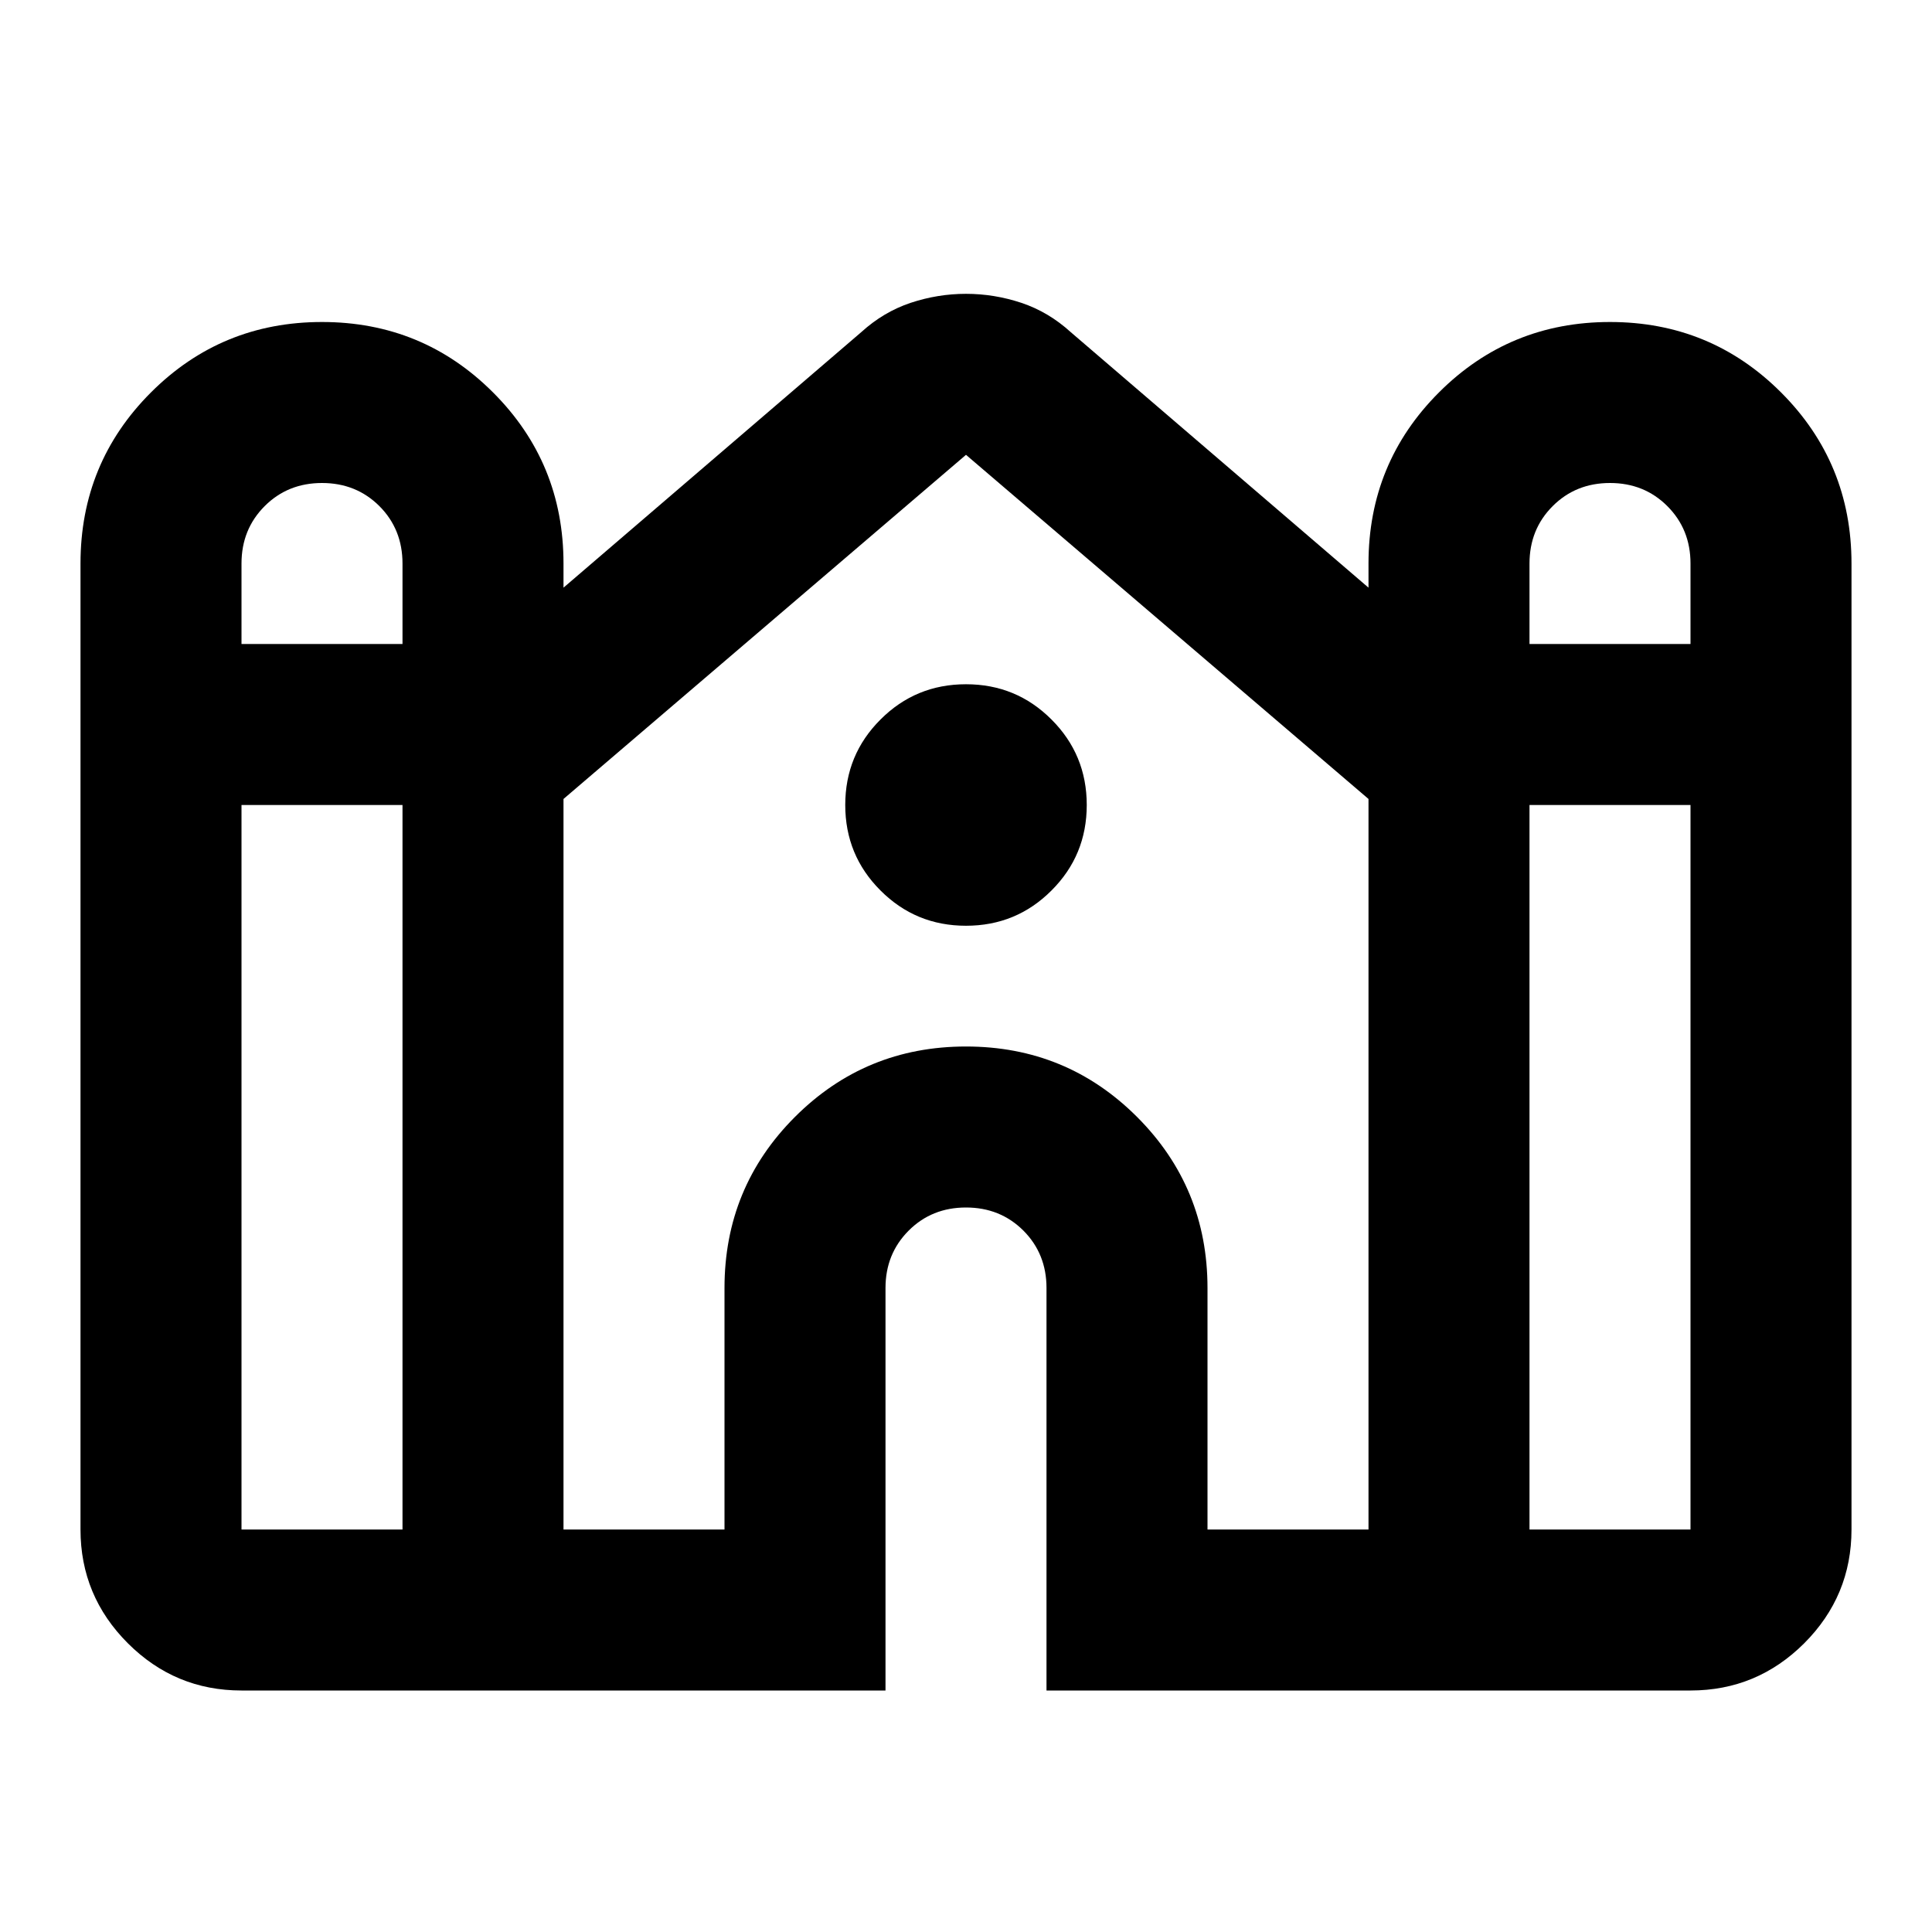 <svg xmlns="http://www.w3.org/2000/svg" height="24" width="24"><path d="M3 21Q2.175 21 1.588 20.413Q1 19.825 1 19V7Q1 5.75 1.875 4.875Q2.75 4 4 4Q5.25 4 6.125 4.875Q7 5.75 7 7V7.3L10.7 4.125Q10.975 3.875 11.312 3.762Q11.65 3.65 12 3.65Q12.35 3.65 12.688 3.762Q13.025 3.875 13.3 4.125L17 7.3V7Q17 5.75 17.875 4.875Q18.75 4 20 4Q21.25 4 22.125 4.875Q23 5.75 23 7V19Q23 19.825 22.413 20.413Q21.825 21 21 21H13V16Q13 15.575 12.713 15.287Q12.425 15 12 15Q11.575 15 11.288 15.287Q11 15.575 11 16V21ZM19 8H21V7Q21 6.575 20.712 6.287Q20.425 6 20 6Q19.575 6 19.288 6.287Q19 6.575 19 7ZM3 8H5V7Q5 6.575 4.713 6.287Q4.425 6 4 6Q3.575 6 3.288 6.287Q3 6.575 3 7ZM3 19H5V10H3V19Q3 19 3 19Q3 19 3 19ZM7 19H9V16Q9 14.75 9.875 13.875Q10.75 13 12 13Q13.25 13 14.125 13.875Q15 14.75 15 16V19H17V9.925Q17 9.95 17 9.938Q17 9.925 17 9.925L12 5.65Q12 5.65 12 5.65Q12 5.65 12 5.65Q12 5.65 12 5.65Q12 5.65 12 5.65L7 9.925Q7 9.925 7 9.938Q7 9.95 7 9.925ZM19 19H21Q21 19 21 19Q21 19 21 19V10H19ZM12 11.5Q11.375 11.5 10.938 11.062Q10.5 10.625 10.5 10Q10.5 9.375 10.938 8.938Q11.375 8.5 12 8.5Q12.625 8.5 13.062 8.938Q13.5 9.375 13.5 10Q13.5 10.625 13.062 11.062Q12.625 11.5 12 11.5Z"/></svg>